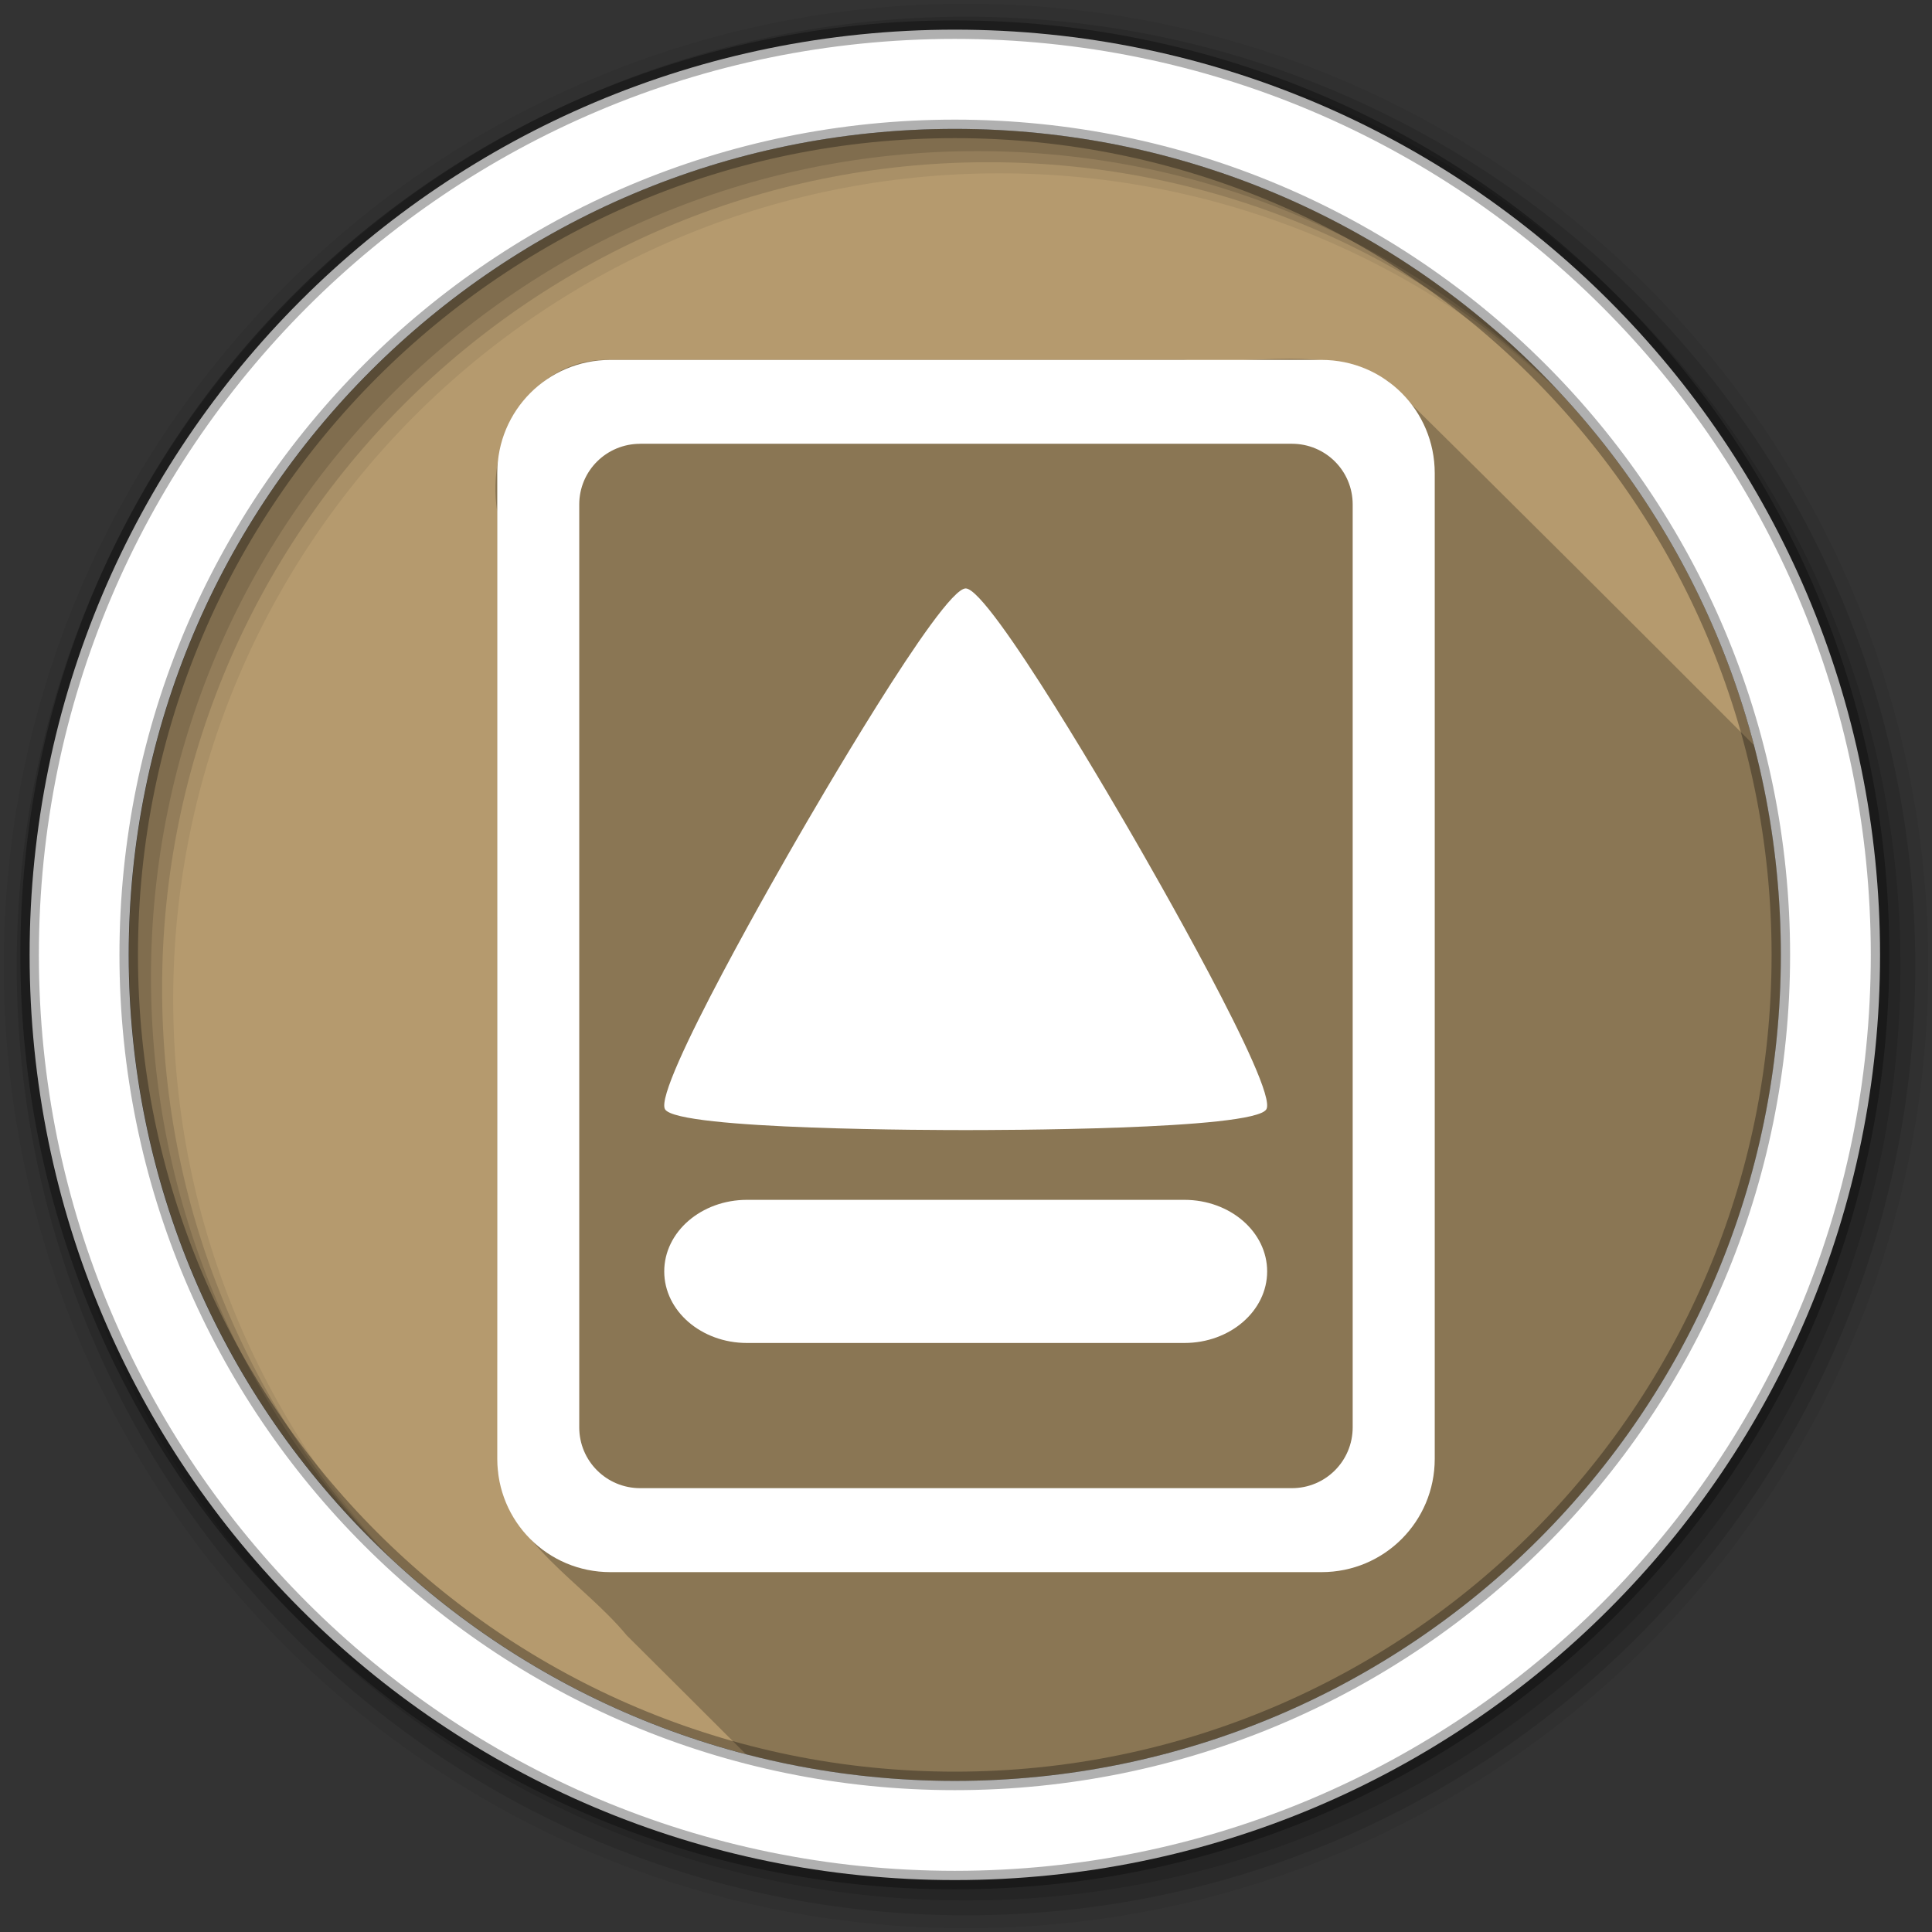 <svg xmlns="http://www.w3.org/2000/svg" id="svg2" width="100%" height="100%" version="1.1" viewBox="0 0 512 512"><rect x="0" y="0" width="512" height="512" fill="#333333" stroke="none"/><path id="path4" fill="#b59a6e" fill-rule="evenodd" d="m471.95 253.05c0 120.9-98.01 218.9-218.9 218.9-120.9 0-218.9-98.01-218.9-218.9 0-120.9 98.01-218.9 218.9-218.9 120.9 0 218.9 98.01 218.9 218.9"/><path id="path6" fill-opacity=".235" d="m341.5 95.09c-9.265 0.004-18.766 1.054-27.781 0.281-50.658-0.001-101.31 0.003-151.97 0-21.16-0.691-33.1 21.346-29.969 40.25 0.115 84.74-0.216 169.51 0.188 254.25 3.242 19.338 22.438 29.365 34.13 43.531 10.538 10.473 21.05 20.965 31.563 31.469 17.694 4.614 36.24 7.094 55.38 7.094 120.9 0 218.91-98.01 218.91-218.91 0-19.18-2.458-37.8-7.094-55.53-32.21-32.25-64.46-64.48-96.94-96.44-8.097-4.976-17.14-6-26.406-6"/><g id="g8" fill-rule="evenodd"><path id="path10" fill-opacity=".067" d="m256 1c-140.83 0-255 114.17-255 255s114.17 255 255 255 255-114.17 255-255-114.17-255-255-255m8.827 44.931c120.9 0 218.9 98 218.9 218.9s-98 218.9-218.9 218.9-218.93-98-218.93-218.9 98.03-218.9 218.93-218.9"/><g id="g12" fill-opacity=".129"><path id="path14" d="m256 4.433c-138.94 0-251.57 112.63-251.57 251.57s112.63 251.57 251.57 251.57 251.57-112.63 251.57-251.57-112.63-251.57-251.57-251.57m5.885 38.556c120.9 0 218.9 98 218.9 218.9s-98 218.9-218.9 218.9-218.93-98-218.93-218.9 98.03-218.9 218.93-218.9"/><path id="path16" d="m256 8.356c-136.77 0-247.64 110.87-247.64 247.64s110.87 247.64 247.64 247.64 247.64-110.87 247.64-247.64-110.87-247.64-247.64-247.64m2.942 31.691c120.9 0 218.9 98 218.9 218.9s-98 218.9-218.9 218.9-218.93-98-218.93-218.9 98.03-218.9 218.93-218.9"/></g><path id="path18" fill="#fff" stroke="#000" stroke-opacity=".31" stroke-width="4.904" d="m253.04 7.859c-135.42 0-245.19 109.78-245.19 245.19 0 135.42 109.78 245.19 245.19 245.19 135.42 0 245.19-109.78 245.19-245.19 0-135.42-109.78-245.19-245.19-245.19zm0 26.297c120.9 0 218.9 98 218.9 218.9s-98 218.9-218.9 218.9-218.93-98-218.93-218.9 98.03-218.9 218.93-218.9z"/></g><g id="g66" fill="#fff"><path id="path68" d="m161.75 95.38c-16.628 0-29.969 13.403-29.969 30.03v261.19c0 16.628 13.341 30.03 29.969 30.03h188.47c16.628 0 30-13.403 30-30.03v-261.19c0-16.628-13.372-30.03-30-30.03h-188.47m7.906 22.22h172.69c8.935 0 16.13 7.159 16.13 16.09v244.56c0 8.935-7.19 16.13-16.12 16.13h-172.69c-8.935 0-16.16-7.19-16.16-16.12v-244.56c0-8.935 7.222-16.09 16.16-16.09"/><g id="g70" fill-rule="evenodd" transform="matrix(.716 0 0 .716 118.45 118.45)"><path id="path72" d="m192 52.36c8.926 0 57.863 84.8 62.32 92.53 4.461 7.73 53.43 92.51 48.969 100.24s-102.37 7.711-111.29 7.711c-8.926 0-106.83 0.02-111.29-7.711-4.461-7.73 44.508-92.51 48.969-100.24s53.4-92.53 62.32-92.53"/><path id="path74" d="m80.42 305.15c0-14.629 13.715-26.488 30.637-26.488h161.88c16.922 0 30.637 11.859 30.637 26.488s-13.715 26.488-30.637 26.488h-161.88c-16.922 0-30.637-11.859-30.637-26.488"/></g></g></svg>